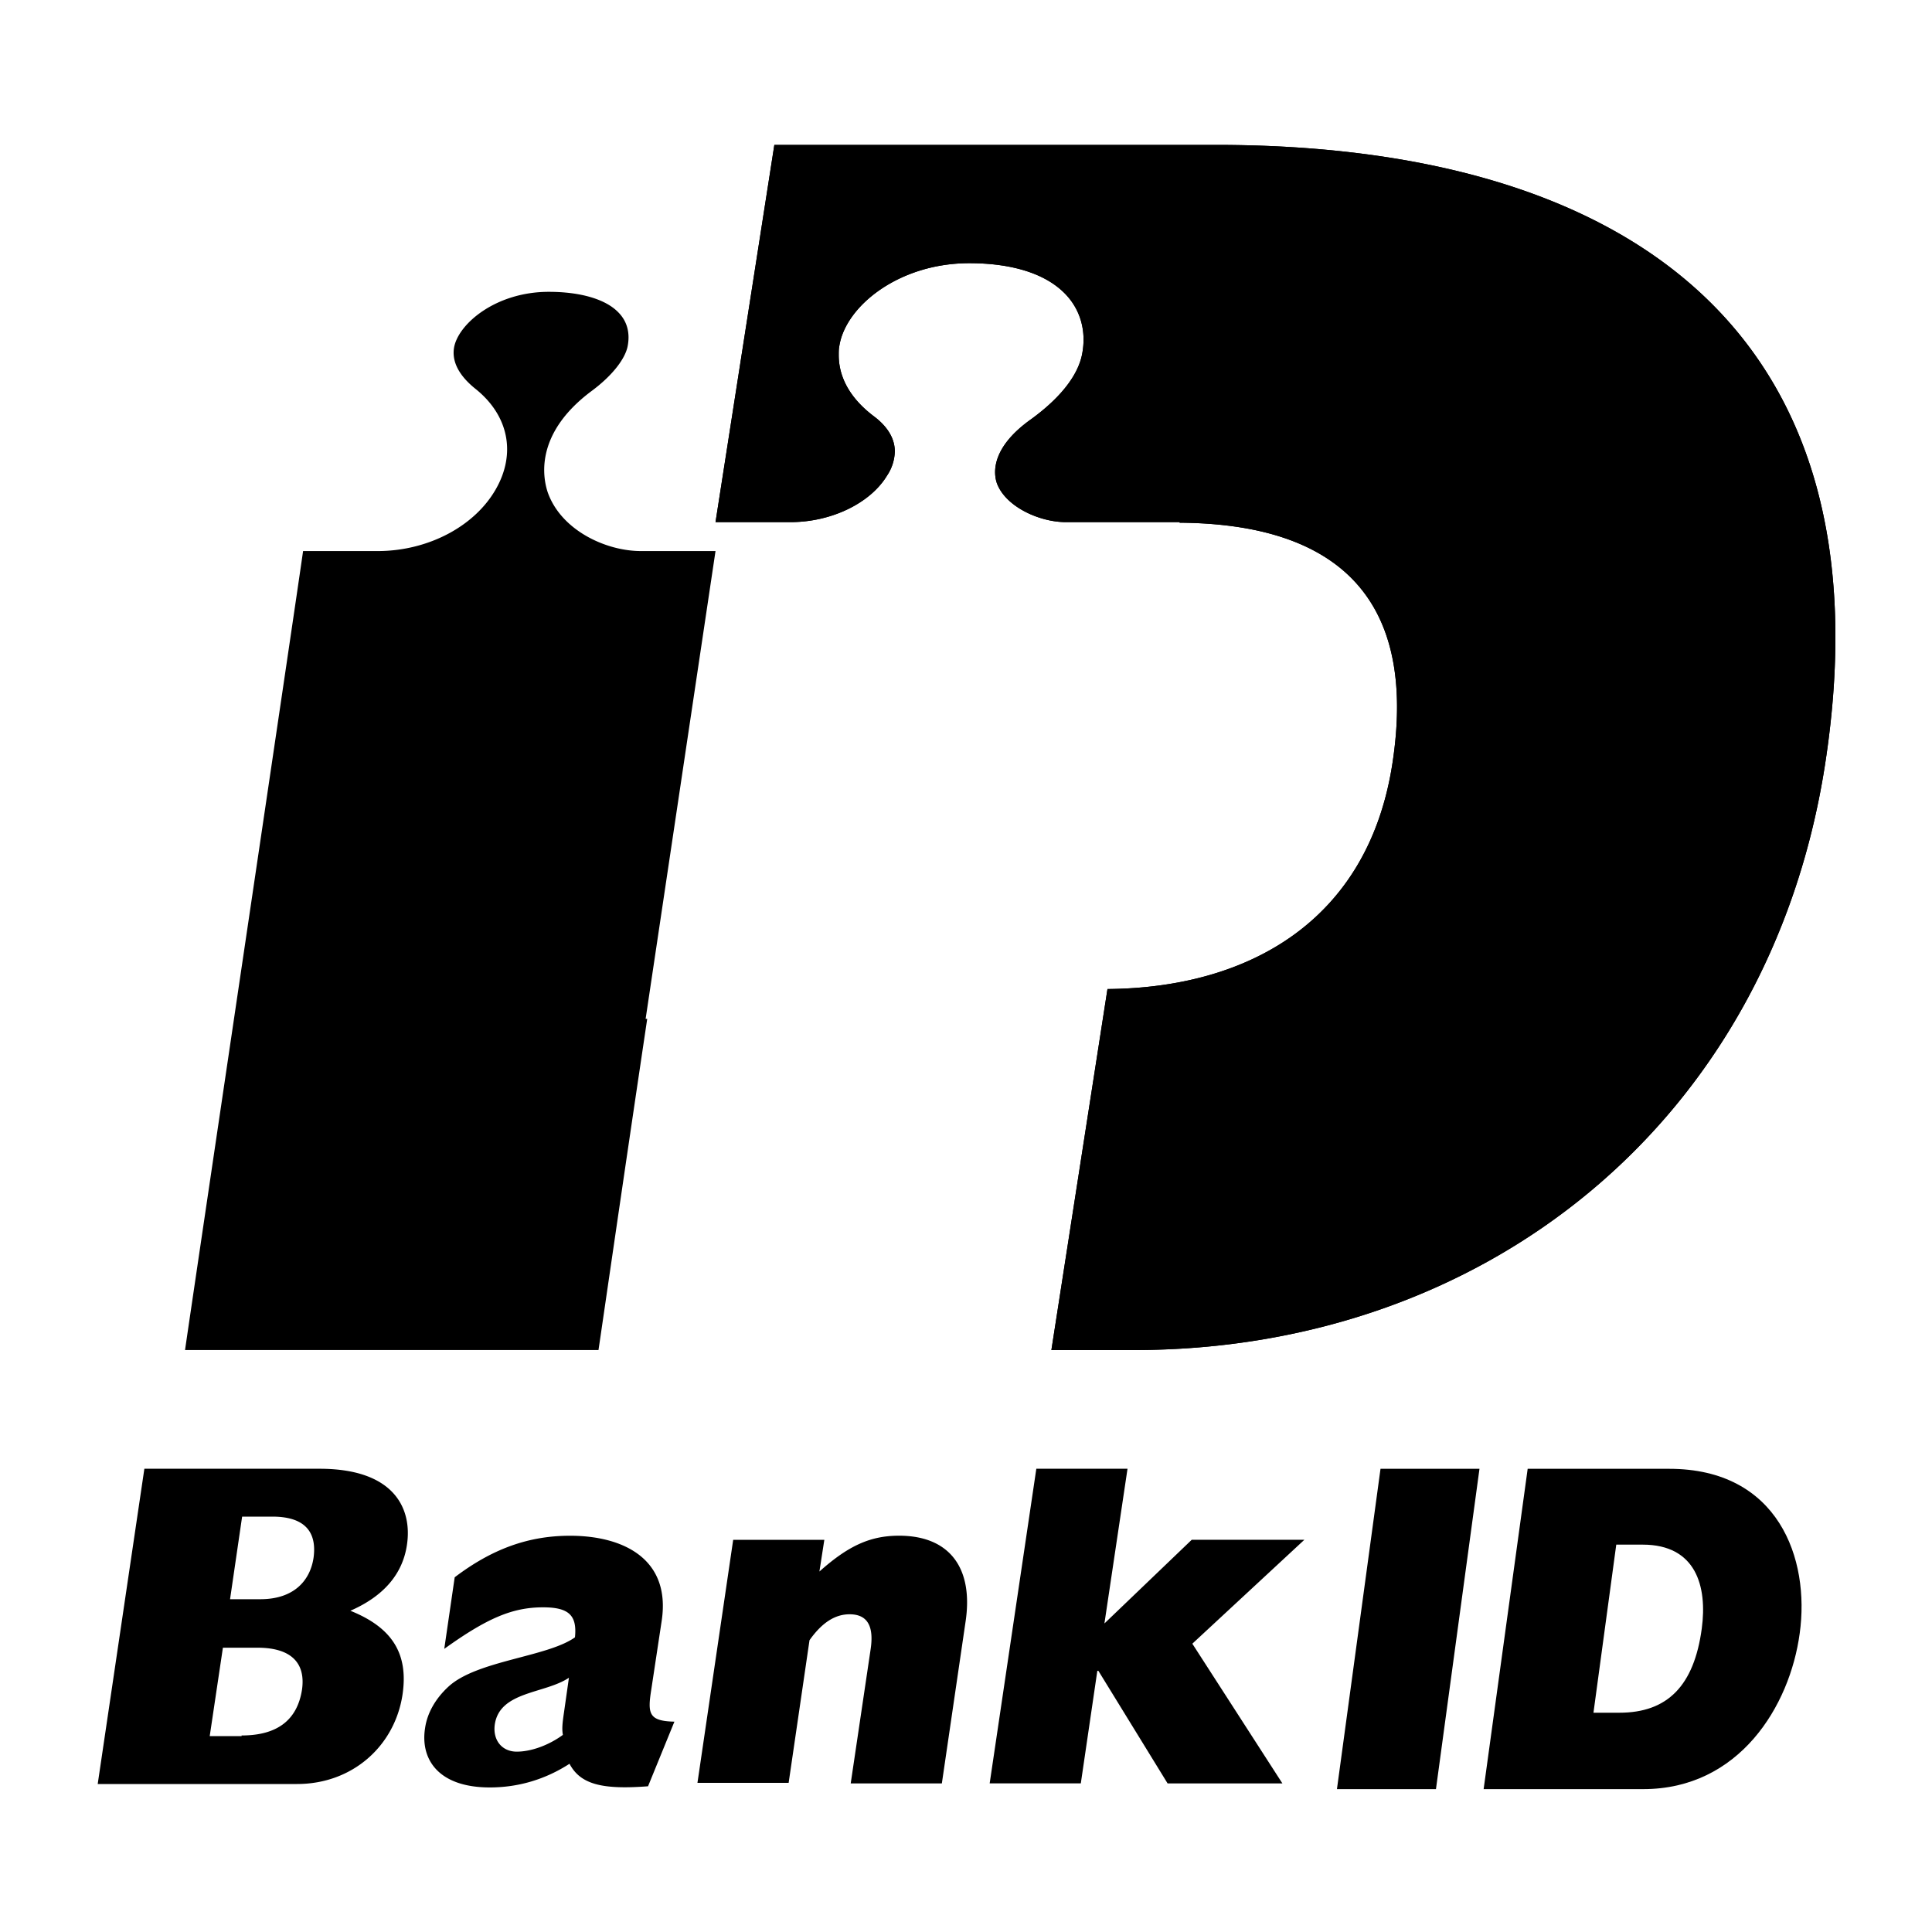 <svg width="40" height="40" xmlns="http://www.w3.org/2000/svg"><g fill="none" fill-rule="evenodd"><path d="M0 0h40v40H0z"/><g fill="currentColor" fill-rule="nonzero"><path d="M13.367 21.094l1.447-9.685h-1.546c-.723 0-1.655-.43-1.93-1.222-.087-.268-.295-1.187.9-2.084.427-.314.701-.663.756-.931.055-.28-.01-.524-.197-.71-.263-.268-.779-.42-1.436-.42-1.107 0-1.886.676-1.962 1.165-.055.36.208.652.438.838.69.547.855 1.339.428 2.084-.439.768-1.392 1.269-2.412 1.28H6.275c-.132.943-2.28 15.4-2.444 16.542h8.56c.077-.513.471-3.248 1.009-6.857h-.033zM25.17 3h-9.138l-1.218 7.81h1.551c.851 0 1.656-.394 2-.963a.938.938 0 00.161-.5c0-.324-.218-.568-.436-.73-.598-.453-.725-.929-.725-1.265 0-.07 0-.128.012-.186.126-.824 1.23-1.717 2.69-1.717.873 0 1.54.209 1.942.591.357.337.495.813.391 1.312-.126.592-.713 1.08-1.046 1.323-.885.626-.77 1.172-.713 1.334.184.488.886.801 1.426.801h2.356v.012c3.219.023 4.943 1.52 4.403 5.001-.506 3.238-2.966 4.63-5.897 4.654l-1.161 7.474h1.713c7.23 0 13.138-4.689 14.3-12.093C39.216 6.668 33.446 3 25.17 3z"/><path d="M25.17 3h-9.138l-1.218 7.81h1.551c.851 0 1.656-.394 2-.963a.938.938 0 00.161-.5c0-.324-.218-.568-.436-.73-.598-.453-.725-.929-.725-1.265 0-.07 0-.128.012-.186.126-.824 1.23-1.717 2.69-1.717.873 0 1.54.209 1.942.591.357.337.495.813.391 1.312-.126.592-.713 1.08-1.046 1.323-.885.626-.77 1.172-.713 1.334.184.488.886.801 1.426.801h2.356v.012c3.219.023 4.943 1.52 4.403 5.001-.506 3.238-2.966 4.63-5.897 4.654l-1.161 7.474h1.713c7.23 0 13.138-4.689 14.3-12.093C39.216 6.668 33.446 3 25.17 3zM2.99 30.409h3.627c1.546 0 1.922.825 1.808 1.578-.091.61-.49 1.064-1.171 1.362.864.347 1.205.885 1.08 1.734-.16 1.064-1.035 1.853-2.183 1.853H2.023l.966-6.527zm2.399 2.701c.705 0 1.034-.394 1.103-.86.068-.502-.148-.85-.853-.85h-.626l-.25 1.71h.626zm-.387 2.821c.728 0 1.149-.31 1.25-.944.08-.55-.215-.873-.92-.873h-.717l-.273 1.83h.66v-.013zM13.417 36.983c-.944.072-1.399-.036-1.626-.466-.5.323-1.058.49-1.65.49-1.068 0-1.443-.586-1.34-1.231.045-.31.215-.61.488-.86.591-.539 2.047-.61 2.615-1.017.046-.454-.125-.621-.66-.621-.625 0-1.148.215-2.046.86l.216-1.482c.773-.586 1.524-.86 2.388-.86 1.103 0 2.081.478 1.9 1.745l-.217 1.434c-.08.502-.057.658.478.67l-.546 1.338zm-1.638-2.247c-.5.335-1.432.275-1.535.968-.045.323.148.562.455.562.296 0 .66-.131.955-.347-.022-.12-.011-.239.023-.466l.102-.717zM15.18 31.88h1.887l-.102.657c.602-.538 1.057-.742 1.649-.742 1.057 0 1.546.682 1.375 1.793l-.489 3.336h-1.887l.41-2.762c.079-.502-.069-.74-.433-.74-.296 0-.568.166-.83.537l-.432 2.953H14.44l.74-5.033zM21.456 30.409h1.888l-.478 3.203 1.808-1.733h2.332l-2.32 2.152 1.865 2.893h-2.377l-1.433-2.331h-.022l-.342 2.33H20.49z"/><g><path d="M28.582 30.41h2.049l-.901 6.632h-2.05zM31.629 30.41h2.929c2.263 0 2.918 1.861 2.703 3.407-.204 1.51-1.255 3.225-3.24 3.225h-3.304l.912-6.633zm1.899 5.05c.997 0 1.545-.56 1.705-1.74.118-.877-.118-1.74-1.223-1.74h-.547l-.472 3.48h.537z"/></g></g></g></svg>
